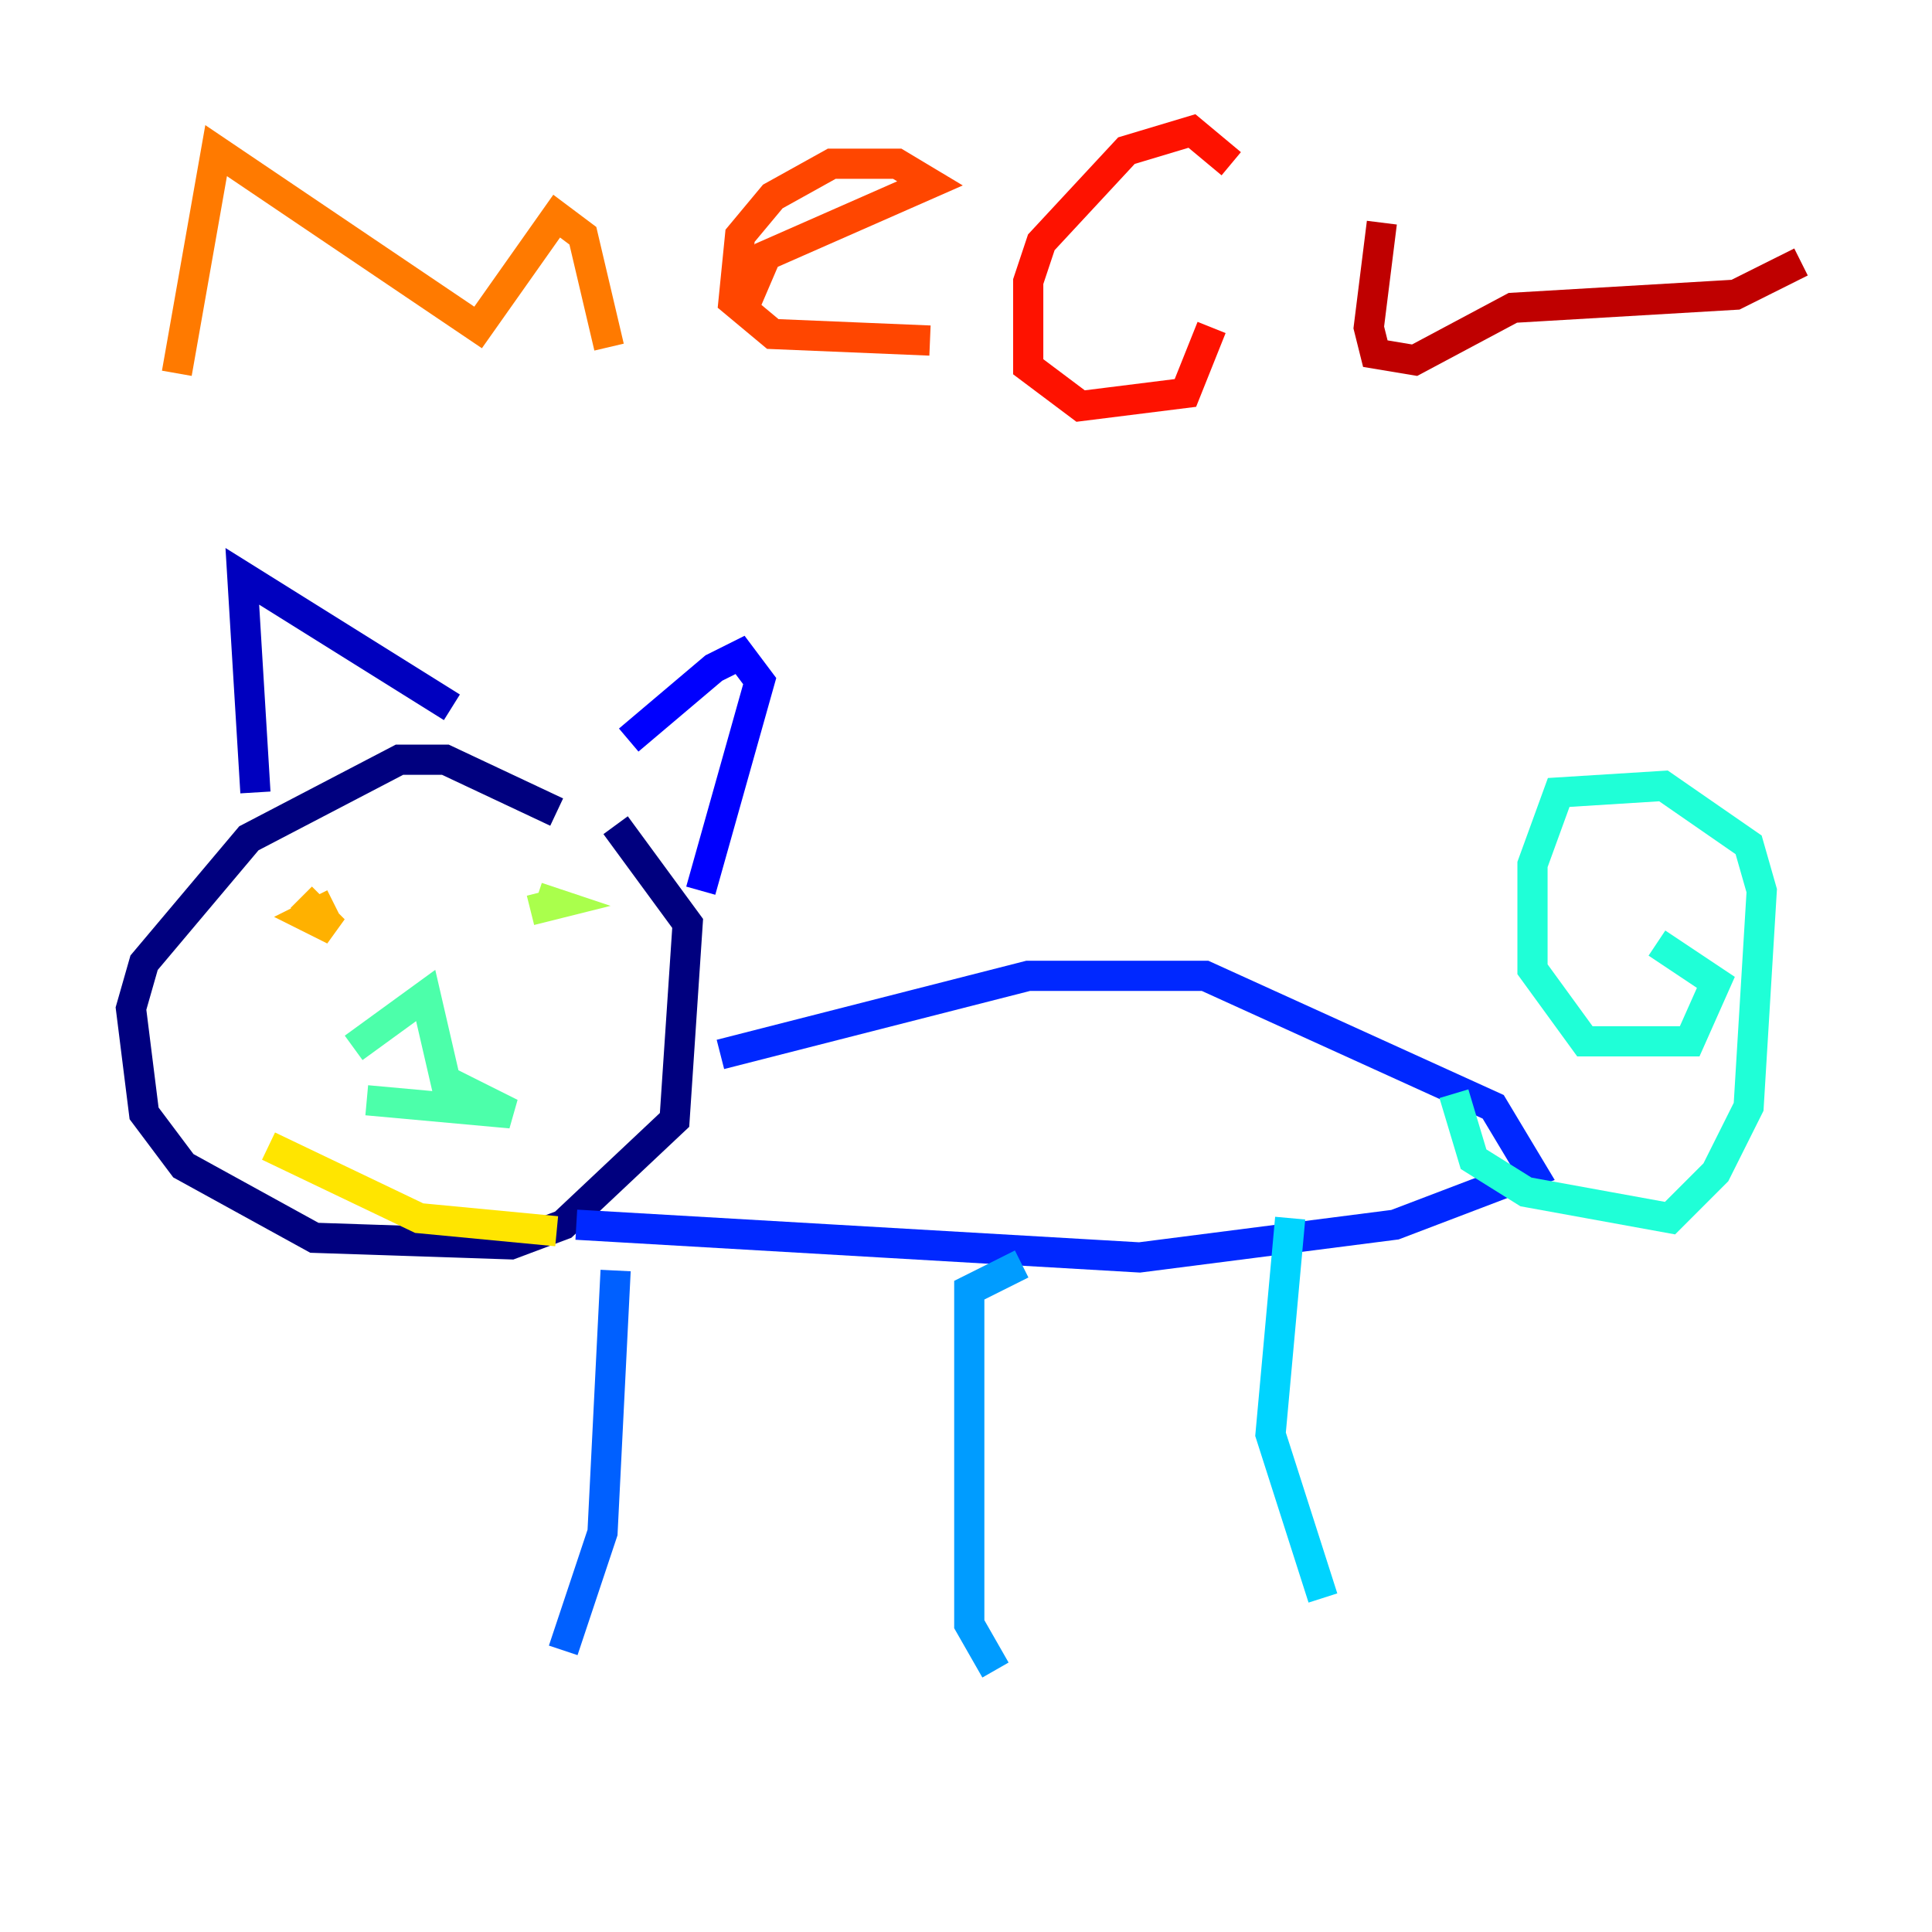 <?xml version="1.0" encoding="utf-8" ?>
<svg baseProfile="tiny" height="128" version="1.2" viewBox="0,0,128,128" width="128" xmlns="http://www.w3.org/2000/svg" xmlns:ev="http://www.w3.org/2001/xml-events" xmlns:xlink="http://www.w3.org/1999/xlink"><defs /><polyline fill="none" points="36.881,53.803 29.505,50.332 26.468,50.332 16.488,55.539 9.546,63.783 8.678,66.82 9.546,73.763 12.149,77.234 20.827,82.007 33.844,82.441 37.315,81.139 44.691,74.197 45.559,61.18 40.786,54.671" stroke="#00007f" stroke-width="2" /><polyline fill="none" points="16.922,52.502 16.054,38.183 29.939,46.861" stroke="#0000bf" stroke-width="2" /><polyline fill="none" points="41.654,49.031 47.295,44.258 49.031,43.39 50.332,45.125 46.427,59.01" stroke="#0000fe" stroke-width="2" /><polyline fill="none" points="47.729,69.858 68.122,64.651 79.837,64.651 98.929,73.329 101.532,77.668 92.42,81.139 75.498,83.308 38.183,81.139" stroke="#0028ff" stroke-width="2" /><polyline fill="none" points="40.786,84.176 39.919,101.532 37.315,109.342" stroke="#0060ff" stroke-width="2" /><polyline fill="none" points="67.688,83.742 64.217,85.478 64.217,107.607 65.953,110.644" stroke="#009cff" stroke-width="2" /><polyline fill="none" points="85.478,80.705 84.176,95.024 87.647,105.871" stroke="#00d4ff" stroke-width="2" /><polyline fill="none" points="96.325,72.461 97.627,76.8 101.098,78.969 110.644,80.705 113.681,77.668 115.851,73.329 116.719,59.01 115.851,55.973 110.21,52.068 103.268,52.502 101.532,57.275 101.532,64.217 105.003,68.99 111.946,68.99 113.681,65.085 109.776,62.481" stroke="#1fffd7" stroke-width="2" /><polyline fill="none" points="23.43,69.424 28.203,65.953 29.505,71.593 33.844,73.763 24.298,72.895" stroke="#4cffaa" stroke-width="2" /><polyline fill="none" points="24.732,57.275 24.732,57.275" stroke="#7cff79" stroke-width="2" /><polyline fill="none" points="35.146,60.312 36.881,59.878 35.58,59.444" stroke="#aaff4c" stroke-width="2" /><polyline fill="none" points="22.997,59.01 22.997,59.01" stroke="#d7ff1f" stroke-width="2" /><polyline fill="none" points="17.79,75.932 27.77,80.705 36.881,81.573" stroke="#ffe500" stroke-width="2" /><polyline fill="none" points="22.129,59.878 20.393,60.746 22.129,61.614 19.959,59.444" stroke="#ffb100" stroke-width="2" /><polyline fill="none" points="11.715,24.732 14.319,9.98 31.675,21.695 36.881,14.319 38.617,15.62 40.352,22.997" stroke="#ff7a00" stroke-width="2" /><polyline fill="none" points="49.464,19.959 50.766,16.922 61.614,12.149 59.444,10.848 55.105,10.848 51.2,13.017 49.031,15.62 48.597,19.959 51.2,22.129 61.614,22.563" stroke="#ff4600" stroke-width="2" /><polyline fill="none" points="81.573,10.848 78.969,8.678 74.63,9.98 68.99,16.054 68.122,18.658 68.122,24.298 71.593,26.902 78.536,26.034 80.271,21.695" stroke="#fe1200" stroke-width="2" /><polyline fill="none" points="91.552,14.752 90.685,21.695 91.119,23.43 93.722,23.864 100.231,20.393 114.983,19.525 119.322,17.356" stroke="#bf0000" stroke-width="2" /><polyline fill="none" points="97.193,82.875 97.193,82.875" stroke="#7f0000" stroke-width="2" /></svg>